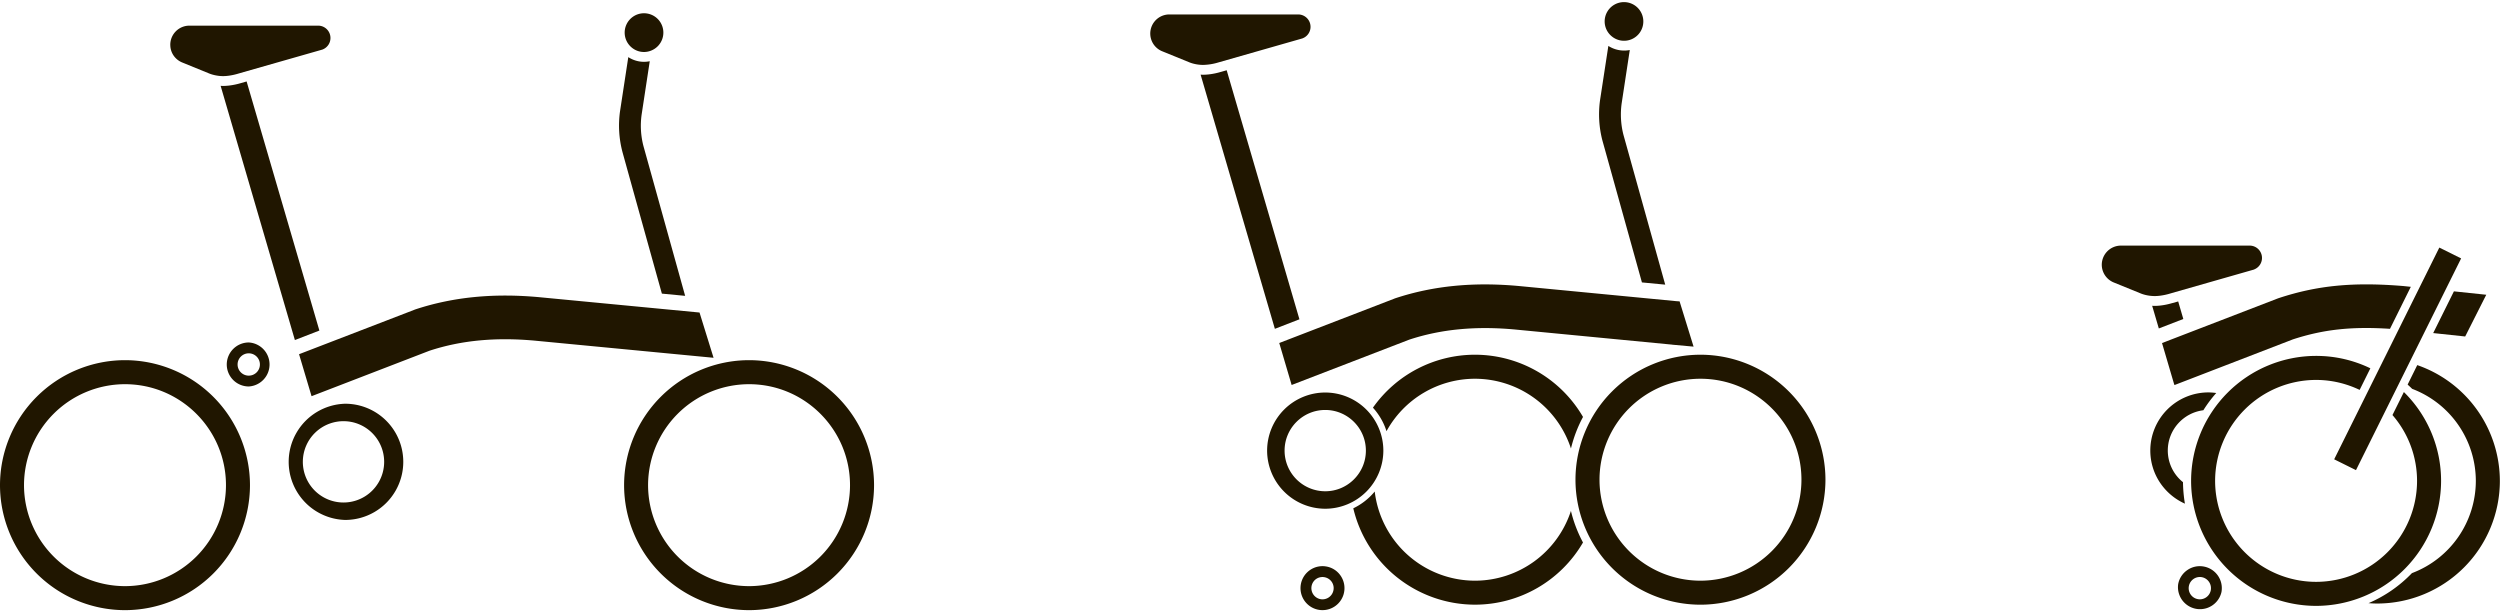 <svg xmlns="http://www.w3.org/2000/svg" width="147" height="36" viewBox="0 0 107.78 26.21"><g fill="#201600"><path d="M52.514 2.603l3.644-1.042v-.002a.53.53 0 0 0 .342-.496.534.534 0 0 0-.533-.533h-5.55a.824.824 0 0 0-.304 1.591l1.145.466s.257.119.612.119a2.42 2.42 0 0 0 .644-.103M69.083 5.965c.002.002 1.243 4.464 1.704 6.118l1.004.096-1.802-6.463a3.527 3.527 0 0 1-.077-1.346l.351-2.306a1.261 1.261 0 0 1-.924-.177l-.359 2.346a4.469 4.469 0 0 0 .103 1.732M69.468 1.459a.831.831 0 0 0 .866.143.832.832 0 0 0 .513-.77.832.832 0 1 0-1.667 0 .831.831 0 0 0 .288.627M56.021 13.673L52.885 2.936l-.255.073h-.002c-.077.024-.411.12-.758.12-.038 0-.074-.002-.109-.003l3.201 10.958 1.059-.411zM57.489 25.348a.482.482 0 0 1-.557.391.483.483 0 0 1-.192-.869.485.485 0 0 1 .67.118.474.474 0 0 1 .079.36m-.309-1.018a.948.948 0 1 0 .612.39.938.938 0 0 0-.612-.39M60.748 14.552l.001-.001h.002l-.003.001m-.59-1.787l-.021.006-.021.01-4.965 1.914.534 1.81 5.074-1.956.005-.001.005-.002c1.377-.451 2.876-.592 4.586-.429l6.733.648v.002l.925.084-.603-1.951-.131-.008-6.746-.649c-1.984-.188-3.741-.018-5.375.522M55.381 19.334c0-.966.786-1.752 1.753-1.752.964 0 1.752.785 1.752 1.752s-.787 1.753-1.752 1.753a1.754 1.754 0 0 1-1.753-1.753m4.258 0a2.507 2.507 0 0 0-2.505-2.504 2.507 2.507 0 0 0-2.506 2.504 2.51 2.51 0 0 0 2.506 2.506 2.51 2.51 0 0 0 2.505-2.506"/><path d="M59.19 17.483c.262.29.464.632.585 1.014a4.353 4.353 0 0 1 3.816-2.261 4.359 4.359 0 0 1 4.136 3.007c.116-.479.291-.935.52-1.36a5.394 5.394 0 0 0-4.656-2.683 5.385 5.385 0 0 0-4.401 2.283M63.59 24.942a4.36 4.36 0 0 1-4.323-3.844 2.74 2.74 0 0 1-.924.724 5.4 5.4 0 0 0 5.247 4.154 5.392 5.392 0 0 0 4.656-2.681 5.708 5.708 0 0 1-.52-1.361 4.356 4.356 0 0 1-4.136 3.008M73.31 24.942a4.357 4.357 0 0 1-4.352-4.353 4.356 4.356 0 0 1 4.352-4.353c2.4 0 4.354 1.952 4.354 4.353a4.36 4.36 0 0 1-4.354 4.353m0-9.742a5.394 5.394 0 0 0-5.388 5.389 5.394 5.394 0 0 0 5.388 5.388 5.396 5.396 0 0 0 5.389-5.388A5.396 5.396 0 0 0 73.31 15.2"/><g><path d="M93.533 12.57l.252-.073 3.393-.97-.001-.002a.532.532 0 0 0-.193-1.029h-5.549a.827.827 0 0 0-.821.888.829.829 0 0 0 .519.703l1.145.466s.148.068.377.101c.07.01.15.017.233.017.318.002.645-.101.645-.101M94.113 20.695a1.746 1.746 0 0 1-.655-1.365c0-.891.67-1.628 1.533-1.736.164-.263.349-.512.556-.743a2.551 2.551 0 0 0-.338-.026 2.508 2.508 0 0 0-2.505 2.505c0 1.022.614 1.9 1.492 2.291a6.13 6.13 0 0 1-.083-.926M93.65 12.974c-.071.022-.41.121-.76.121-.036 0-.07-.002-.106-.004l.287.977 1.056-.408-.221-.757-.253.072c.001-.001.006-.001.008-.003l-.011.002"/><path d="M105.24 20.639a5.372 5.372 0 0 0-1.604-3.83l-.492.992a4.334 4.334 0 0 1 1.06 2.838 4.356 4.356 0 0 1-4.353 4.353 4.358 4.358 0 0 1-4.353-4.353 4.358 4.358 0 0 1 4.353-4.352c.671 0 1.307.157 1.878.43l.462-.931a5.346 5.346 0 0 0-2.34-.535 5.393 5.393 0 0 0-5.388 5.388 5.396 5.396 0 0 0 5.388 5.389 5.396 5.396 0 0 0 5.389-5.389M104.9 14.267l1.379.147.863-1.709.046-.09-1.395-.147z"/><path d="M104.213 15.648l-.415.839c.064.062.132.119.194.184a4.253 4.253 0 0 1 2.746 3.971 4.254 4.254 0 0 1-2.755 3.974 5.715 5.715 0 0 1-1.871 1.295c.124.01.249.016.375.016a5.293 5.293 0 0 0 5.287-5.285 5.293 5.293 0 0 0-3.561-4.994M106.104 11.048l-4.533 9.128-.94-.467 4.533-9.128zM95.312 25.349a.48.48 0 1 1-.946-.168.482.482 0 0 1 .555-.391.484.484 0 0 1 .391.559m-.308-1.018a.94.94 0 0 0-.709.157.941.941 0 0 0-.391.611.95.95 0 0 0 1.869.33.948.948 0 0 0-.769-1.098M98.847 14.539l-.012.005-.011.004.023-.009zm-5.118 1.925l.018.044 5.098-1.967.013-.005.013-.004-.026.009c1.315-.429 2.519-.565 4.192-.457l.898-1.811-.315-.033c-2.165-.18-3.719-.028-5.383.521l-.024.008-.021.008-4.983 1.92.52 1.767z"/></g><g><path d="M7.863 2.604l1.145.467s.148.067.375.1c.072.012.152.018.237.018.316 0 .64-.104.64-.104l.253-.073 3.392-.969v-.001a.532.532 0 0 0-.189-1.029h-5.55a.825.825 0 0 0-.825.825l.003.064c.023.32.232.588.519.702M27.217 1.942a.823.823 0 0 0 .864.143.834.834 0 1 0-.864-.143M32.295 25.177a4.36 4.36 0 0 1-4.355-4.353 4.358 4.358 0 0 1 4.355-4.353c2.4 0 4.351 1.952 4.351 4.353a4.358 4.358 0 0 1-4.351 4.353m0-9.742a5.394 5.394 0 0 0-5.389 5.389 5.394 5.394 0 0 0 5.389 5.388 5.393 5.393 0 0 0 5.387-5.388 5.395 5.395 0 0 0-5.387-5.389M5.389 25.177a4.36 4.36 0 0 1-4.354-4.353 4.358 4.358 0 0 1 4.354-4.353c2.4 0 4.353 1.952 4.353 4.353a4.358 4.358 0 0 1-4.353 4.353m0-9.742A5.395 5.395 0 0 0 0 20.824a5.394 5.394 0 0 0 5.389 5.388 5.394 5.394 0 0 0 5.388-5.388 5.395 5.395 0 0 0-5.388-5.389M14.881 21.57a1.753 1.753 0 1 1 .001-3.503 1.753 1.753 0 0 1-.001 3.503m0-4.257a2.506 2.506 0 0 0 0 5.01 2.505 2.505 0 1 0 0-5.01M9.62 3.612c-.038 0-.073-.002-.108-.003l3.201 10.959 1.056-.41-3.137-10.739-.246.071c-.058.017-.406.122-.766.122M28.535 12.566l1.003.096-1.799-6.463a3.468 3.468 0 0 1-.078-1.346l.351-2.306a1.233 1.233 0 0 1-.925-.177l-.358 2.346a4.447 4.447 0 0 0 .103 1.731c-.001.003 1.241 4.465 1.703 6.119M30.158 13.381l-6.875-.658c-1.985-.187-3.742-.015-5.376.523l-.022.007-.021.01-4.971 1.915.539 1.81 5.082-1.959c1.376-.452 2.877-.593 4.59-.431l7.659.734-.605-1.951zM10.724 16.102a.481.481 0 1 1 0-.962.481.481 0 0 1 0 .962m0-1.43a.952.952 0 0 0-.948.949.95.95 0 0 0 .948.948.95.95 0 0 0 0-1.897"/></g></g></svg>